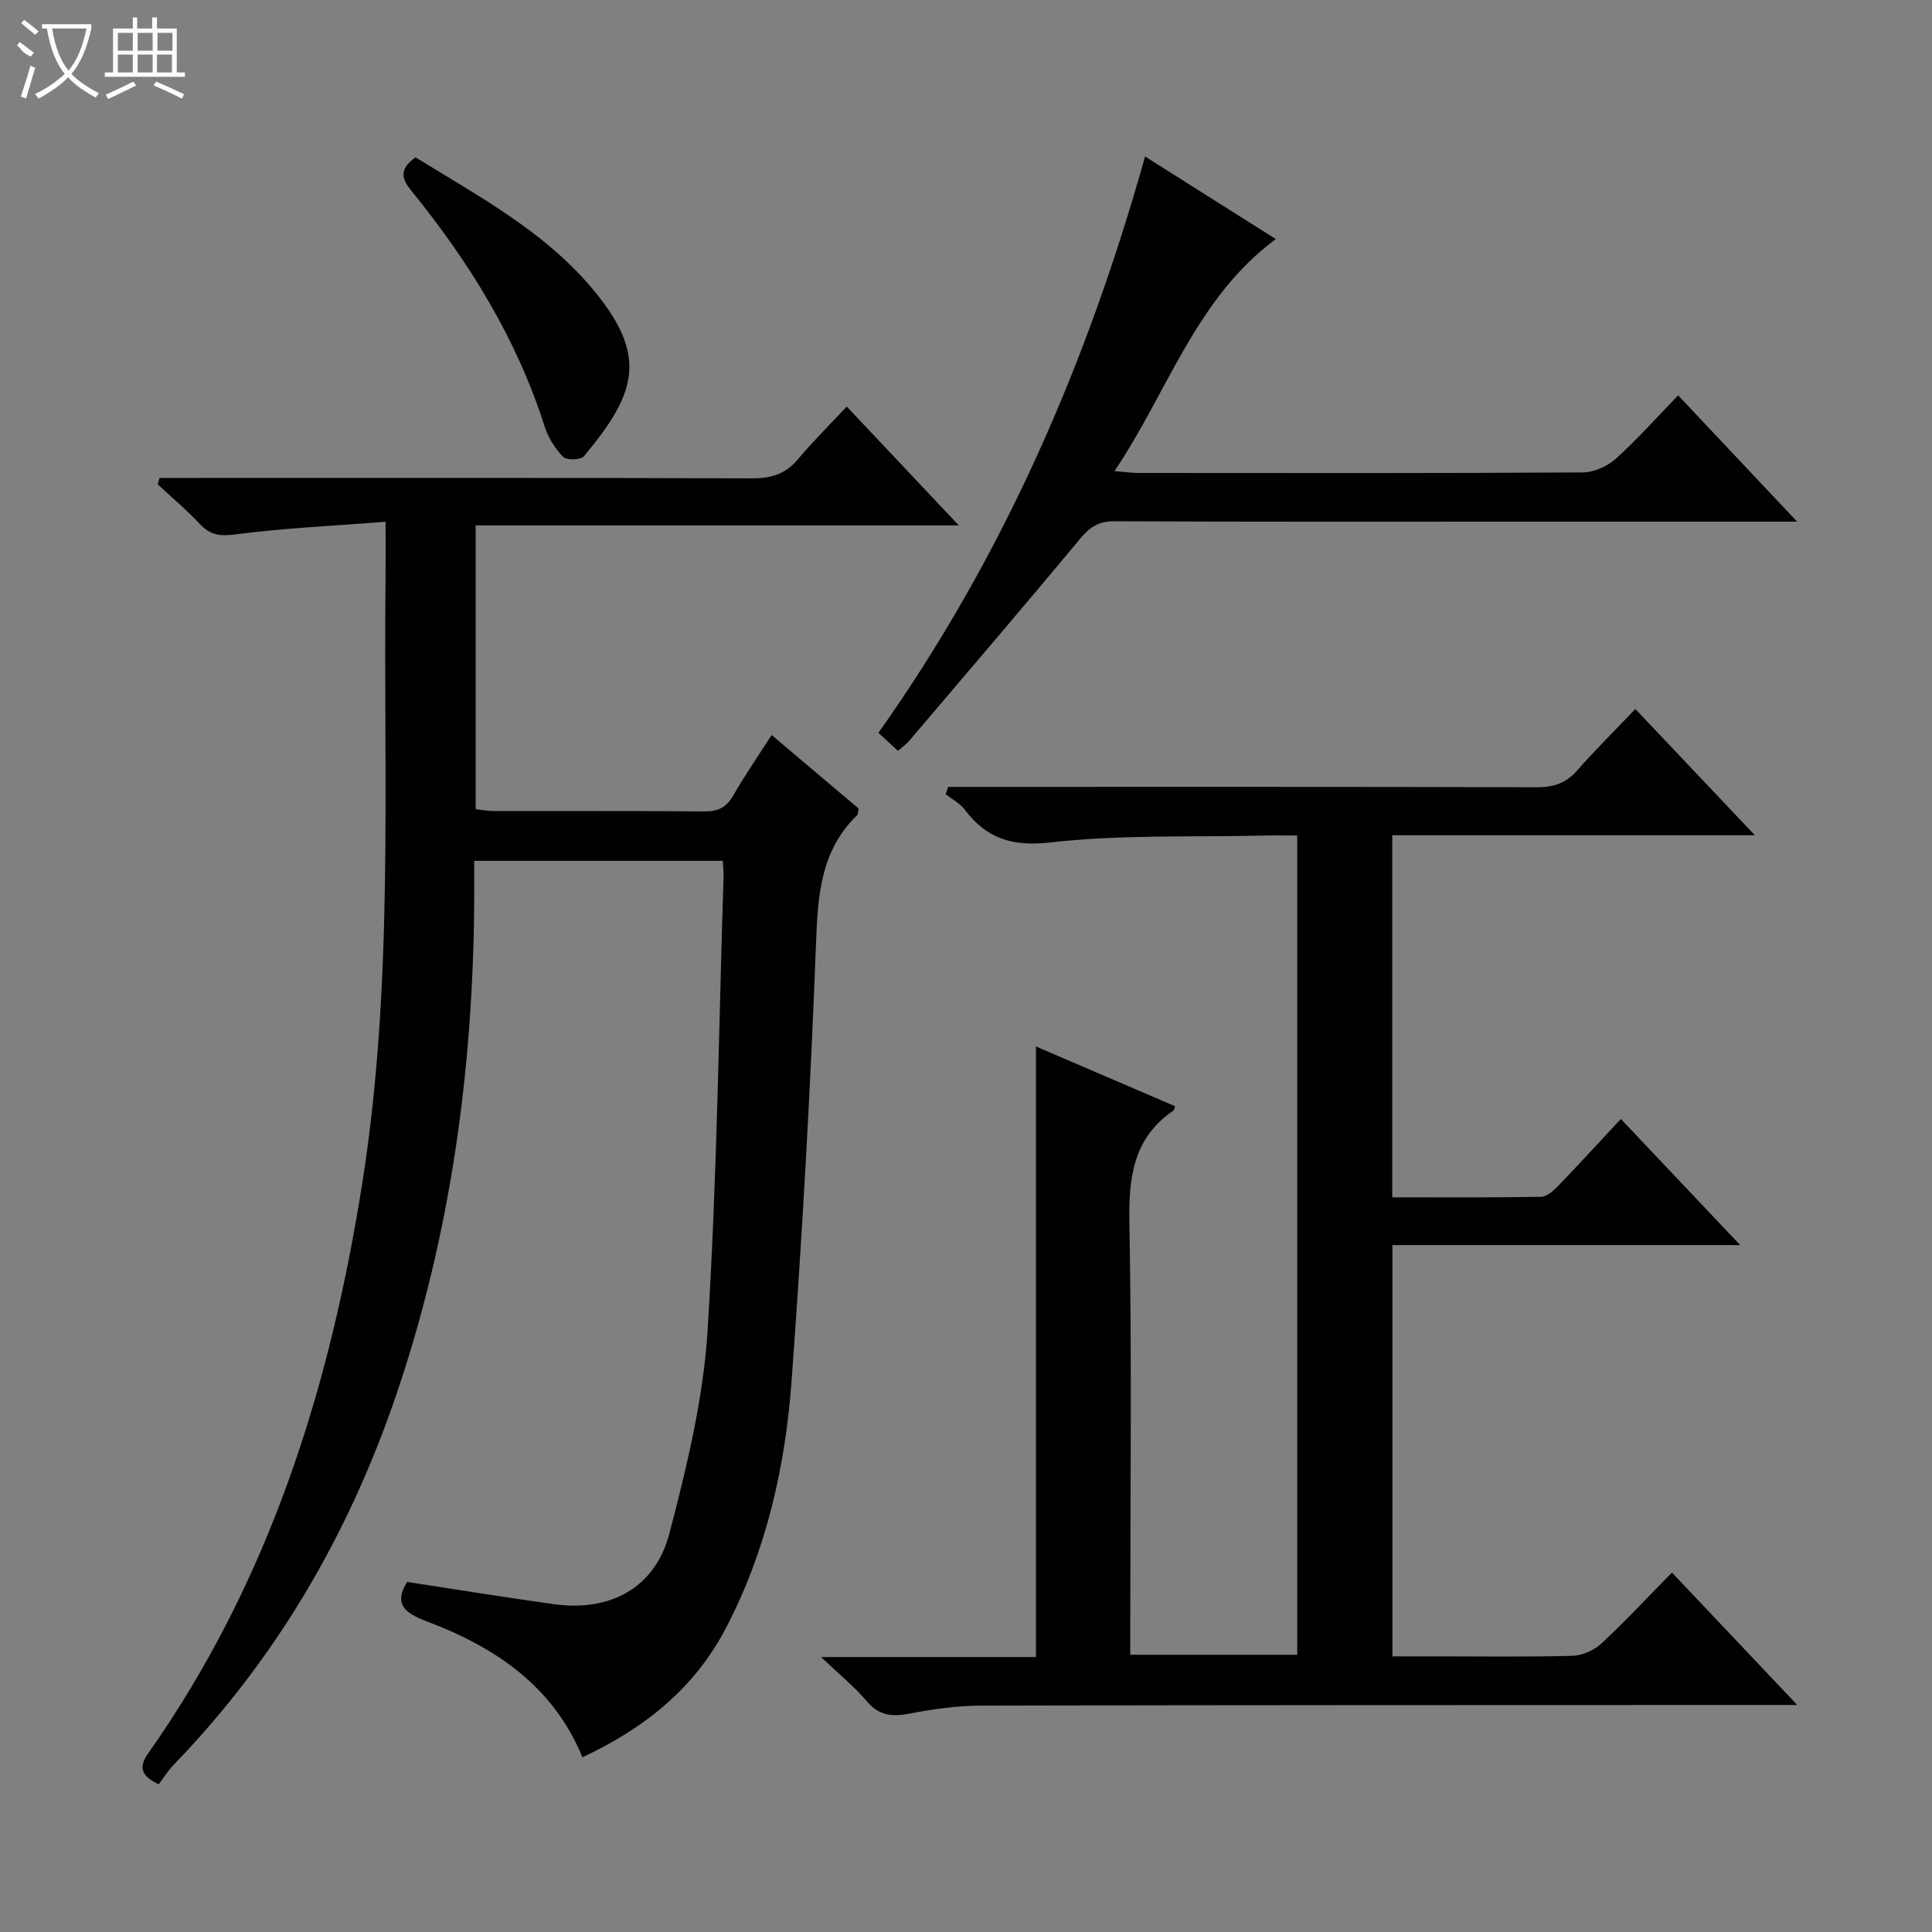 <svg enable-background="new 0 0 400 400" viewBox="0 0 400 400" xmlns="http://www.w3.org/2000/svg"><rect x="0" y="0" width="400" height="400" fill="#808080" stroke="none"/><g fill="#010102"><path d="m149.64 178.23c-17.19 0-33.96 0-51.46 0 0 2.84.02 5.61 0 8.37-.23 34.78-4.84 68.87-16.05 101.92-9.81 28.91-24.78 54.73-46.08 76.76-1.27 1.31-2.25 2.89-3.2 4.14-4.15-1.96-3.92-3.93-2.06-6.57 25.06-35.6 37.62-75.8 44.29-118.37 6.46-41.22 4.29-82.68 4.74-124.09.04-3.63.01-7.25.01-12.36-10.78.84-20.98 1.29-31.07 2.61-3.24.42-5.24.15-7.4-2.16-2.72-2.91-5.79-5.49-8.71-8.21.13-.44.26-.88.39-1.32h5.07c39.16 0 78.32-.06 117.49.09 3.99.02 6.98-.83 9.57-3.92 3.1-3.69 6.53-7.09 10.14-10.95 7.85 8.33 15.14 16.06 23.2 24.61-33.84 0-66.79 0-100.03 0v58.76c1.32.14 2.59.38 3.85.38 14.5.03 29-.06 43.49.08 2.84.03 4.57-.82 5.99-3.3 2.37-4.14 5.1-8.07 7.95-12.52 6.31 5.33 12.23 10.34 18.01 15.22-.15.73-.1 1.16-.29 1.35-7.57 7.34-8.16 16.56-8.53 26.51-1.14 30.24-2.85 60.47-5.06 90.65-1.3 17.79-5.24 35.16-13.61 51.19-6.51 12.47-16.85 20.72-29.69 26.73-6.18-14.98-18.28-22.87-32.3-28.17-4.76-1.8-6.7-3.69-4.02-8.14 10.22 1.56 20.31 3.21 30.44 4.61 11.63 1.61 20.94-3.37 23.88-14.64 3.59-13.74 7.01-27.81 7.9-41.91 1.97-31.37 2.32-62.84 3.32-94.27.03-.84-.09-1.66-.17-3.08z"/><path d="m346.16 325.58c8.76 9.26 16.93 17.9 25.94 27.42-3.02 0-4.78 0-6.55 0-54.15.02-108.3 0-162.45.13-4.95.01-9.95.73-14.83 1.66-3.59.68-6.29.42-8.82-2.57-2.52-2.98-5.6-5.48-9.45-9.15h44.48c0-42.23 0-84.05 0-126.41 9.75 4.19 19.29 8.28 28.83 12.38-.24.6-.26.82-.37.89-8.42 5.76-9.29 13.99-9.11 23.47.52 27.82.18 55.65.18 83.47v5.73h34.57c0-56.22 0-112.58 0-169.61-2.3 0-4.73-.05-7.16.01-14.63.34-29.37-.23-43.86 1.41-8.03.91-13.29-.77-17.87-6.84-.97-1.29-2.58-2.1-3.9-3.13.17-.51.35-1.01.52-1.52h4.99c38.99 0 77.98-.04 116.97.07 3.46.01 5.98-.88 8.26-3.47 3.73-4.24 7.75-8.22 12.05-12.73 8.29 8.76 16.09 16.99 24.75 26.14-25.77 0-50.3 0-75.08 0v74.96c10.31 0 20.57.08 30.83-.11 1.22-.02 2.61-1.31 3.59-2.32 4.25-4.41 8.38-8.93 12.91-13.79 8.56 9.05 16.31 17.23 24.71 26.11-24.39 0-48.05 0-72 0v85.15h8.68c9.5 0 19 .14 28.49-.11 2.06-.06 4.51-1.09 6.02-2.49 5-4.63 9.64-9.63 14.68-14.75z"/><path d="m372.07 108c-19.04 0-36.7 0-54.35 0-28.99 0-57.99.06-86.98-.08-3.22-.02-5.04 1.15-7.02 3.52-11.71 14.07-23.61 27.98-35.46 41.92-.62.73-1.43 1.29-2.34 2.09-1.39-1.28-2.58-2.38-4.05-3.73 25.68-36.24 43.13-76.21 55.2-119.32 9.28 5.86 18.04 11.4 27.07 17.1-16.55 12.25-22.26 31.46-33.39 48.03 2.18.18 3.56.39 4.94.39 30.66.02 61.32.08 91.98-.11 2.32-.01 5.11-1.26 6.86-2.83 4.45-4 8.43-8.51 12.91-13.13 8.18 8.7 16.03 17.03 24.63 26.15z"/><path d="m86.02 32.57c12.87 7.96 26.34 15.11 36.33 26.86 12.07 14.19 9.45 21.93-1.46 35.04-.65.78-3.6.85-4.31.12-1.67-1.72-3.08-3.99-3.81-6.28-5.8-18.19-15.63-34.08-27.57-48.77-1.99-2.47-2.7-4.43.82-6.97z"/></g><path d="m6.4 11.7c-2-.8-1.9-1.6-2.9-2.3l.6-.7c.9.7 1.9 1.4 2.9 2.2zm-2.1 8.3c.7-2.1 1.4-4.2 2-6.4.2.1.6.3 1 .4-.7 2.3-1.3 4.4-1.9 6.4zm3-12.8c-1.1-.9-2.1-1.7-2.9-2.4l.6-.7c1 .8 2 1.5 3 2.4zm1.4-1.3v-.9h10.2v.9c-.9 4.2-2.3 7.3-4.1 9.4 1.3 1.4 3.2 2.7 5.7 4-.2.2-.4.5-.7.9-2.5-1.4-4.4-2.7-5.7-4.2-1.4 1.5-3.5 3-6.1 4.4 0 0 0 0-.1-.1-.3-.4-.5-.7-.7-.8 2.7-1.3 4.7-2.8 6.2-4.2-1.8-2.2-3-5.3-3.7-9.4zm9.2 0h-7.1c.6 3.8 1.7 6.7 3.4 8.7 1.7-2 2.9-4.8 3.7-8.7z" fill="#fbfcfa"/><path d="m31.6 3.6h.9v2.3h4.1v9.1h1.7v.9h-16.6v-.9h1.7v-9.1h4.1v-2.3h.9v2.3h3.1v-2.3zm-4 13.3.6.8c-1.9.9-3.8 1.9-5.8 2.8-.2-.3-.3-.6-.5-.9 2-.9 3.9-1.8 5.7-2.7zm-3.2-10.1v3.7h3.1v-3.7zm0 4.5v3.7h3.1v-3.7zm4.1-4.5v3.7h3.1v-3.7zm0 4.5v3.7h3.1v-3.7zm9.1 9.1c-2.1-1.1-4.1-2-5.8-2.7l.5-.8c2.2.9 4.1 1.8 5.8 2.6l-.4.9zm-1.9-13.6h-3.1v3.7h3.1zm-3.2 4.5v3.7h3.1v-3.7z" fill="#fbfcfa"/></svg>